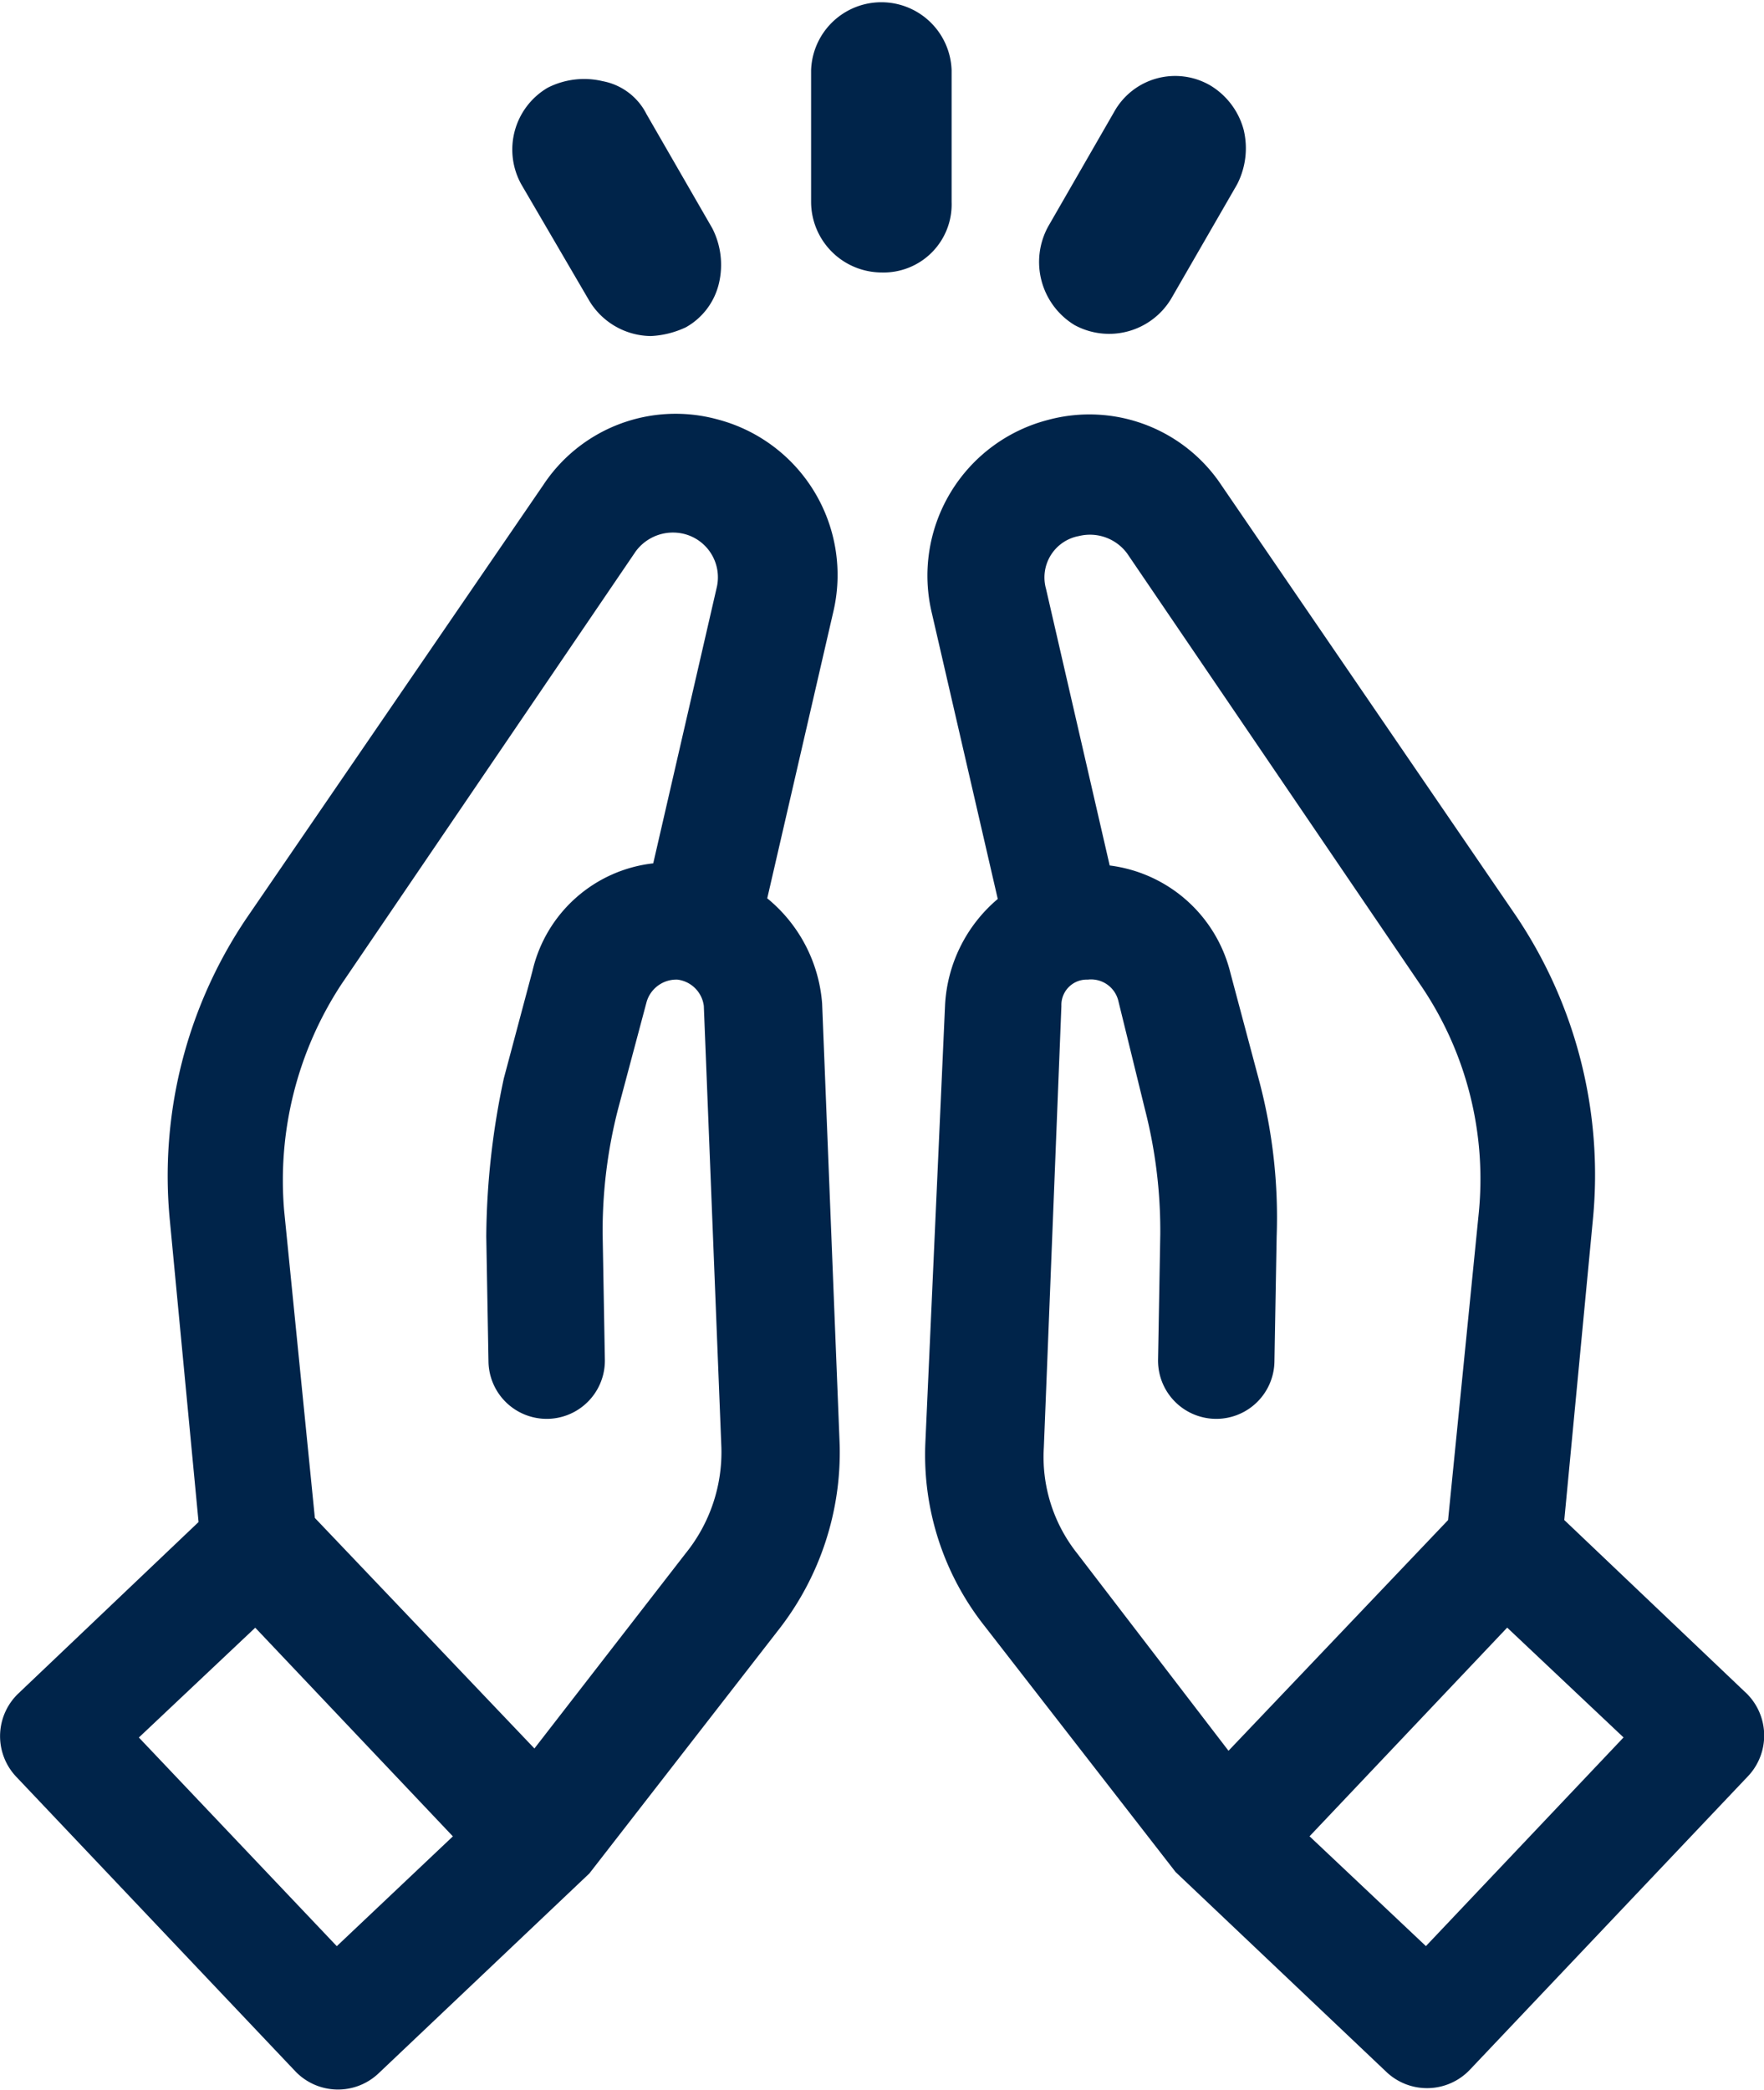 <svg id="Group_1182" data-name="Group 1182" xmlns="http://www.w3.org/2000/svg" width="24.617" height="29.154" viewBox="0 0 24.617 29.154">
  <path id="Path_1008" data-name="Path 1008" d="M48.761,12.165V10.327a.981.981,0,0,0-1.961,0v1.839a.987.987,0,0,0,.981.981A.95.95,0,0,0,48.761,12.165Z" transform="translate(-35.481 -9.346)" fill="#00244a"/>
  <path id="Path_1009" data-name="Path 1009" d="M34.257,16.041a1.016,1.016,0,0,0,.858.49,1.285,1.285,0,0,0,.49-.123.952.952,0,0,0,.46-.613,1.121,1.121,0,0,0-.092-.766l-.919-1.594a.863.863,0,0,0-.613-.46,1.121,1.121,0,0,0-.766.092,1,1,0,0,0-.368,1.348Z" transform="translate(-26.032 -11.843)" fill="#00244a"/>
  <path id="Path_1010" data-name="Path 1010" d="M57.674,16.278a1.01,1.01,0,0,0,1.348-.368l.919-1.593a1.1,1.1,0,0,0,.092-.766,1.034,1.034,0,0,0-.46-.613.974.974,0,0,0-1.348.368L57.307,14.9A1.03,1.03,0,0,0,57.674,16.278Z" transform="translate(-42.678 -11.743)" fill="#00244a"/>
  <path id="Path_1011" data-name="Path 1011" d="M20.569,34.956l.919-3.984a2.244,2.244,0,0,0-1.624-2.7,2.213,2.213,0,0,0-2.421.919l-4.137,6.037a6.421,6.421,0,0,0-1.073,4.229l.4,4.2-2.513,2.39a.823.823,0,0,0-.031,1.164l3.892,4.106a.823.823,0,0,0,1.164.031l2.942-2.789,2.666-3.432a4.02,4.02,0,0,0,.827-2.543l-.245-6.16A2.1,2.1,0,0,0,20.569,34.956ZM14.562,49.574,11.8,46.663l1.624-1.532,2.758,2.911Zm4.872-5.485L17.32,46.816,14.256,43.6l-.429-4.29a4.986,4.986,0,0,1,.8-3.156l4.106-6.037a.645.645,0,0,1,.674-.245.624.624,0,0,1,.46.735l-.889,3.861a1.954,1.954,0,0,0-1.685,1.5l-.4,1.5a10.815,10.815,0,0,0-.245,2.206l.031,1.747a.812.812,0,0,0,1.624-.031l-.031-1.747a6.816,6.816,0,0,1,.215-1.747l.4-1.5a.433.433,0,0,1,.429-.306.423.423,0,0,1,.368.368l.245,6.159A2.244,2.244,0,0,1,19.435,44.088Z" transform="translate(-9.862 -22.424)" fill="#00244a"/>
  <path id="Path_1012" data-name="Path 1012" d="M63.425,46.019l-2.513-2.39.4-4.2A6.467,6.467,0,0,0,60.238,35.2L56.132,29.2a2.213,2.213,0,0,0-2.421-.919,2.244,2.244,0,0,0-1.624,2.7l.919,3.984a2.078,2.078,0,0,0-.735,1.471l-.276,6.129a3.848,3.848,0,0,0,.827,2.543l2.666,3.432,2.942,2.789a.824.824,0,0,0,1.164-.031l3.892-4.106A.826.826,0,0,0,63.425,46.019Zm-9.316-1.931a2.163,2.163,0,0,1-.46-1.471l.245-6.159a.354.354,0,0,1,.368-.368.392.392,0,0,1,.429.306l.368,1.5a6.816,6.816,0,0,1,.215,1.747l-.031,1.747a.812.812,0,0,0,1.624.031l.031-1.747a7.418,7.418,0,0,0-.245-2.176l-.4-1.5a1.989,1.989,0,0,0-1.685-1.5l-.889-3.861a.587.587,0,0,1,.46-.735.645.645,0,0,1,.674.245l4.106,6.037a4.8,4.8,0,0,1,.8,3.156l-.429,4.29-3.064,3.218Zm4.872,5.485-1.624-1.532,2.758-2.911,1.624,1.532Z" transform="translate(-39.082 -22.424)" fill="#00244a"/>
</svg>
